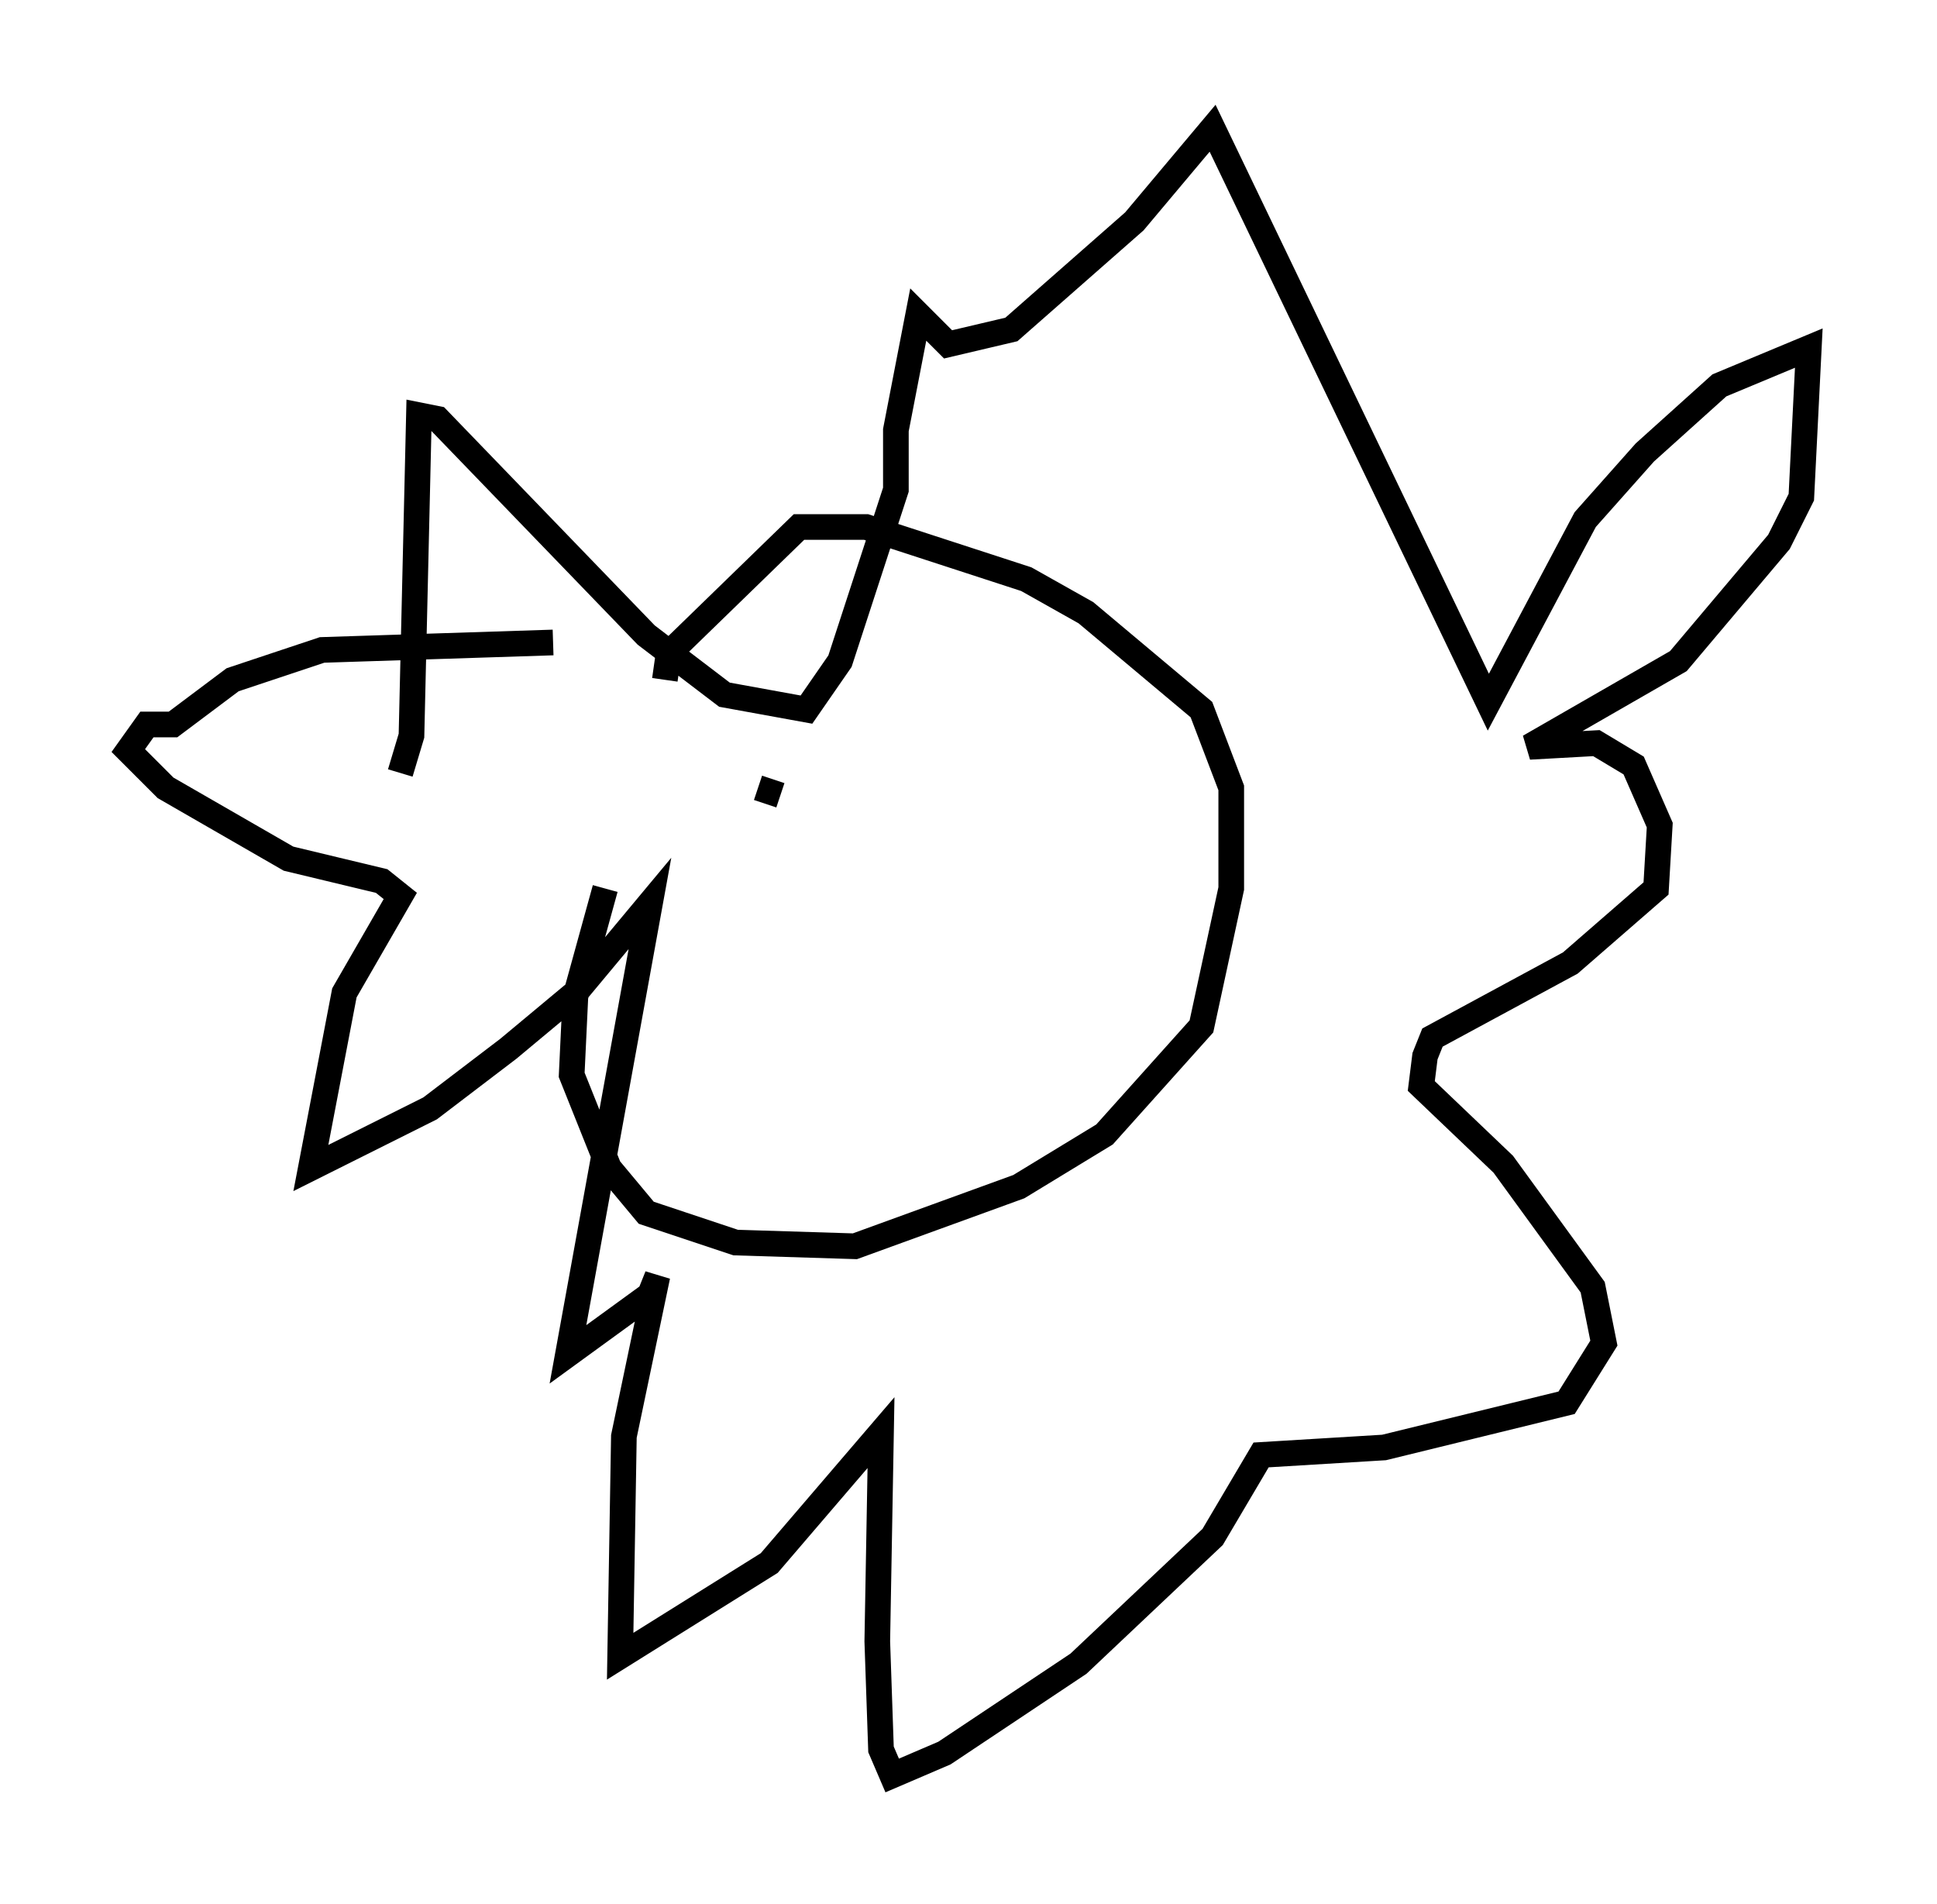<?xml version="1.0" encoding="utf-8" ?>
<svg baseProfile="full" height="74.201" version="1.1" width="75.508" xmlns="http://www.w3.org/2000/svg" xmlns:ev="http://www.w3.org/2001/xml-events" xmlns:xlink="http://www.w3.org/1999/xlink"><defs /><rect fill="white" height="74.201" width="75.508" x="0" y="0" /><path d="M23.592, 27.804 m0.0, 6.827 l-1.162, 4.212 -0.145, 3.05 l1.453, 3.631 1.453, 1.743 l3.486, 1.162 4.648, 0.145 l6.391, -2.324 3.341, -2.034 l3.777, -4.212 1.162, -5.374 l0.0, -3.922 -1.162, -3.05 l-4.503, -3.777 -2.324, -1.307 l-6.246, -2.034 -2.615, 0.0 l-5.084, 4.939 -0.145, 1.017 m-10.313, 3.631 l0.436, -1.453 0.291, -12.492 l0.726, 0.145 8.134, 8.425 l3.05, 2.324 3.196, 0.581 l1.307, -1.888 2.179, -6.682 l0.0, -2.324 0.872, -4.503 l1.162, 1.162 2.469, -0.581 l4.793, -4.212 3.05, -3.631 l10.749, 22.369 3.777, -7.117 l2.324, -2.615 2.905, -2.615 l3.486, -1.453 -0.291, 5.81 l-0.872, 1.743 -3.922, 4.648 l-5.81, 3.341 2.615, -0.145 l1.453, 0.872 1.017, 2.324 l-0.145, 2.469 -3.341, 2.905 l-5.374, 2.905 -0.291, 0.726 l-0.145, 1.162 3.196, 3.05 l3.486, 4.793 0.436, 2.179 l-1.453, 2.324 -7.117, 1.743 l-4.793, 0.291 -1.888, 3.196 l-5.229, 4.939 -5.229, 3.486 l-2.034, 0.872 -0.436, -1.017 l-0.145, -4.212 0.145, -8.134 l-4.358, 5.084 -5.81, 3.631 l0.145, -8.57 1.307, -6.246 l-0.291, 0.726 -3.196, 2.324 l3.196, -17.575 -2.905, 3.486 l-2.615, 2.179 -3.05, 2.324 l-4.648, 2.324 1.307, -6.827 l2.179, -3.777 -0.726, -0.581 l-3.631, -0.872 -4.793, -2.76 l-1.453, -1.453 0.726, -1.017 l1.017, 0.0 2.324, -1.743 l3.486, -1.162 9.006, -0.291 m7.989, 5.665 l0.872, 0.291 " fill="none" stroke="black" stroke-width="1" /></svg>